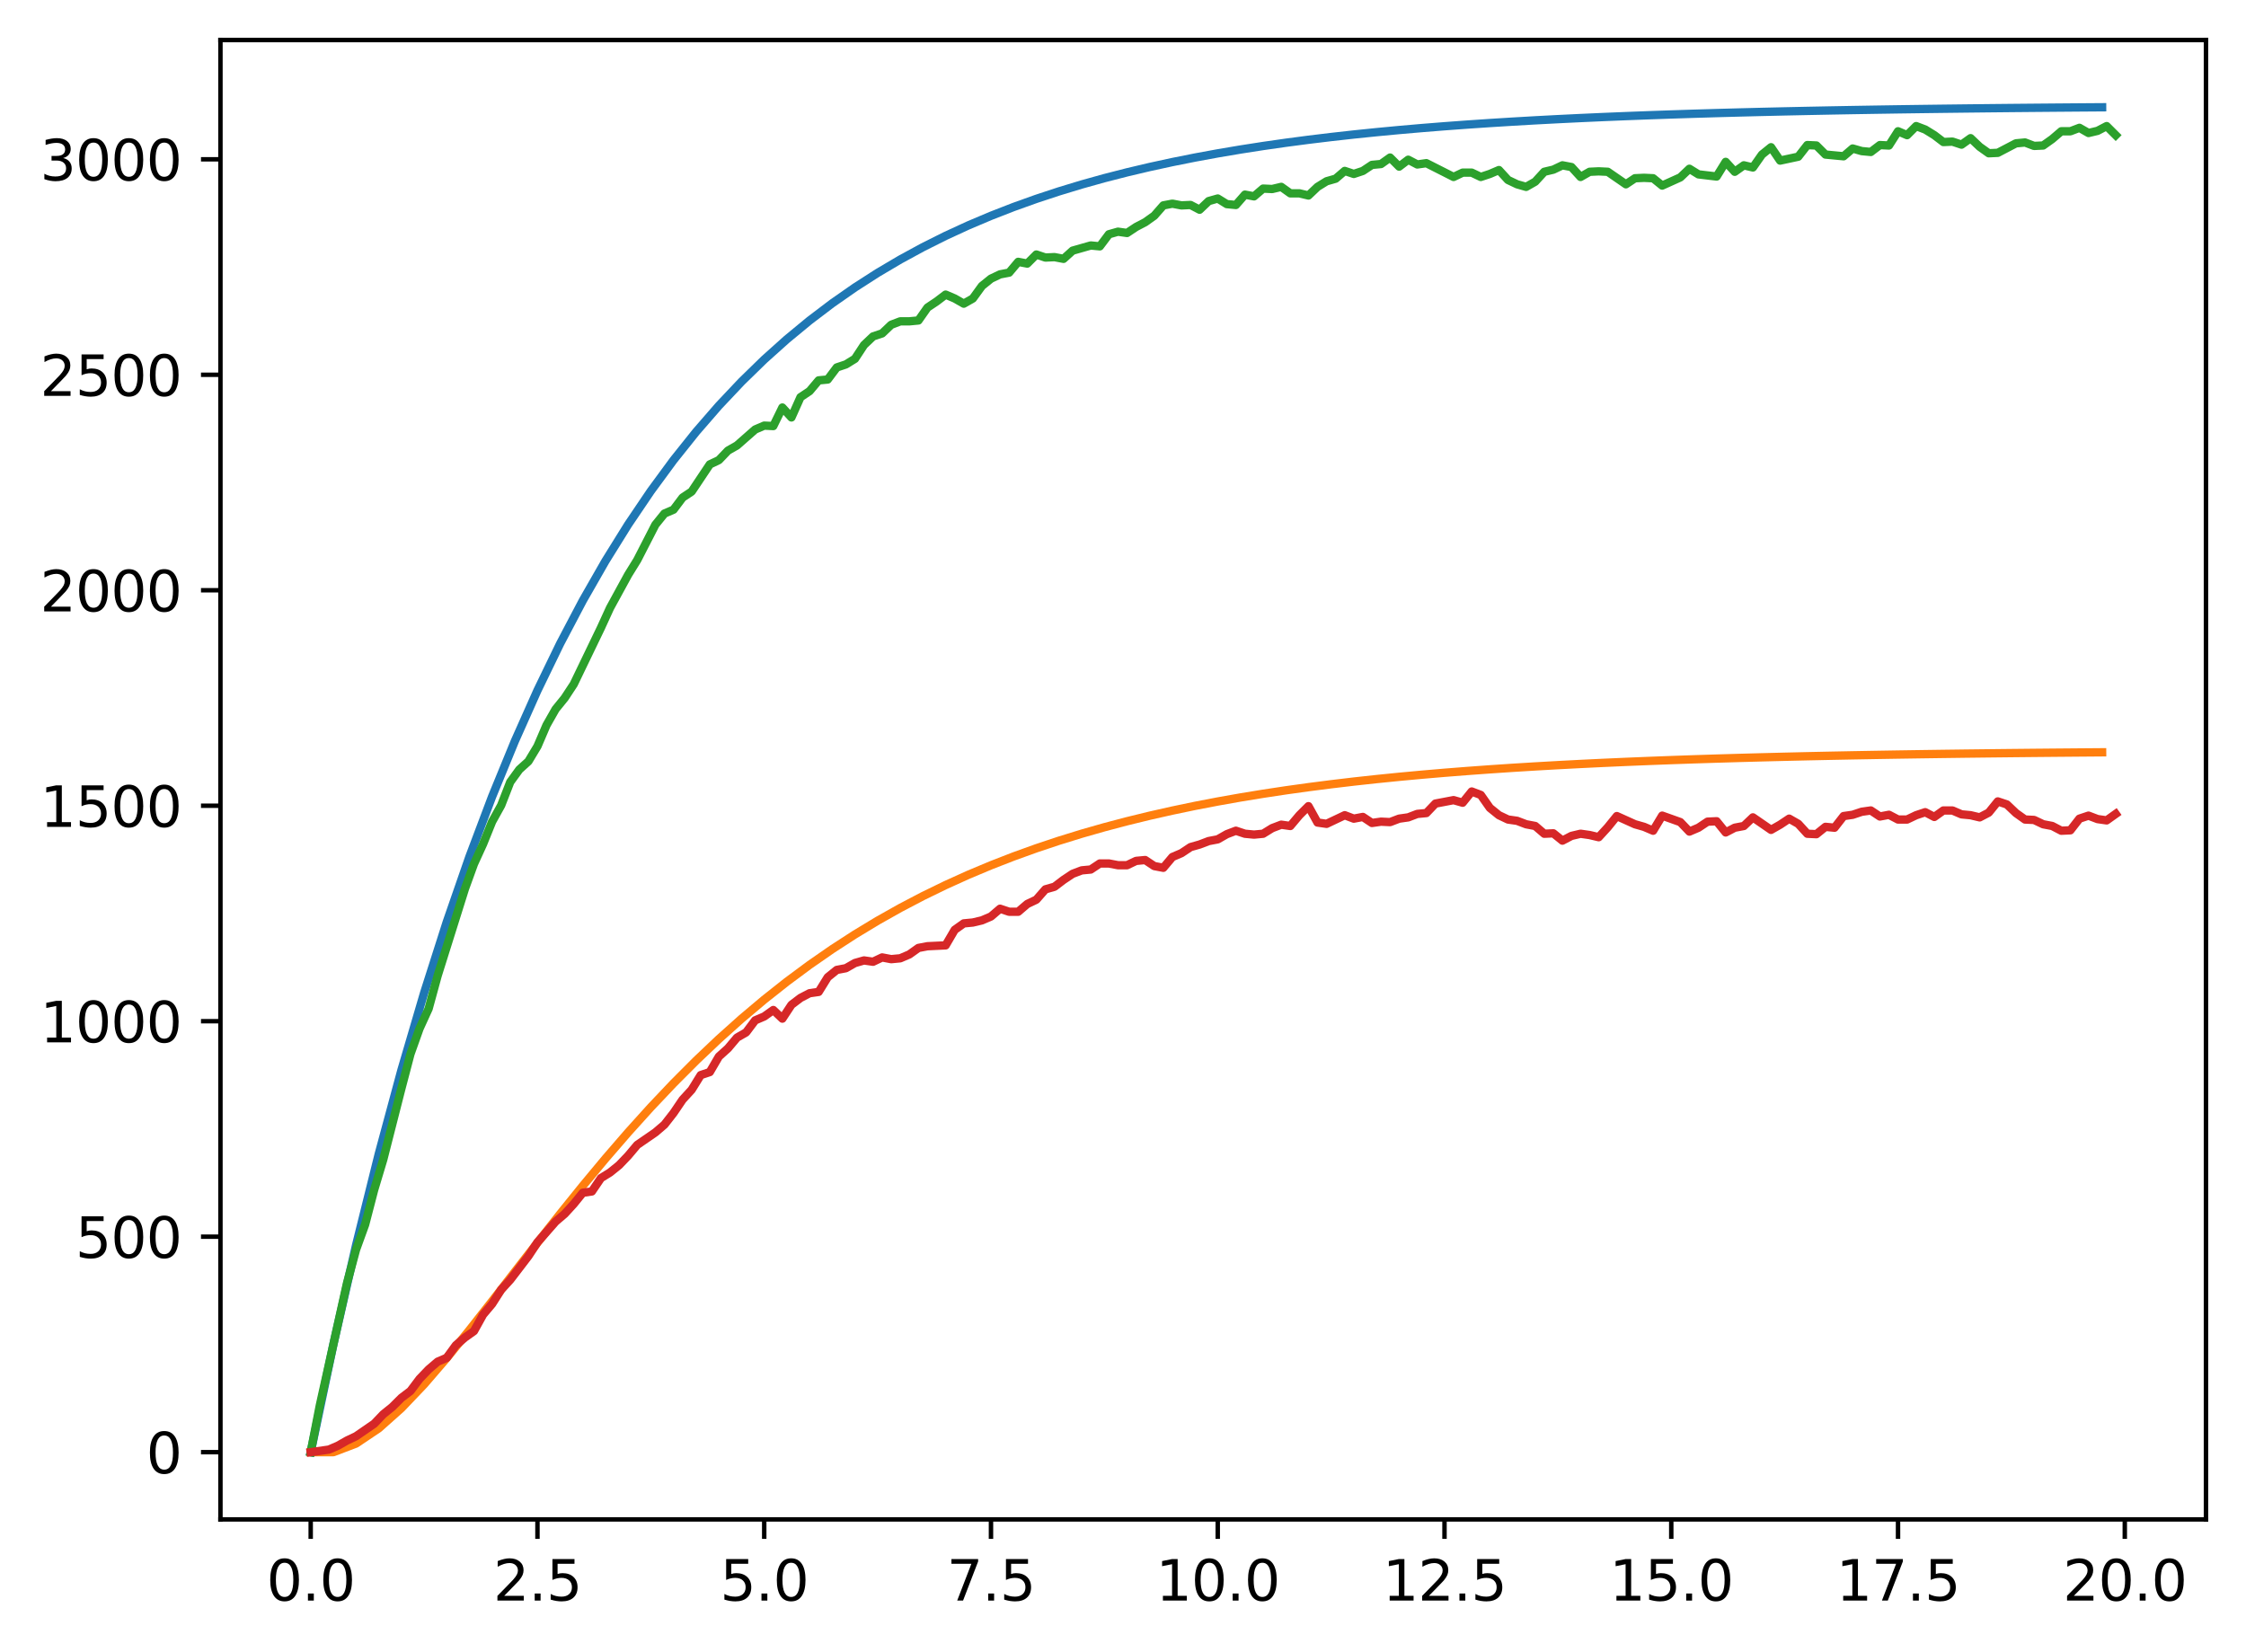 <?xml version="1.0" encoding="utf-8" standalone="no"?>
<!DOCTYPE svg PUBLIC "-//W3C//DTD SVG 1.1//EN"
  "http://www.w3.org/Graphics/SVG/1.1/DTD/svg11.dtd">
<svg xmlns:xlink="http://www.w3.org/1999/xlink" width="403.97pt" height="297.19pt" viewBox="0 0 403.97 297.19" xmlns="http://www.w3.org/2000/svg" version="1.1">
 <defs>
  <style type="text/css">*{stroke-linejoin: round; stroke-linecap: butt}</style>
 </defs>
 <g id="figure_1">
  <g id="patch_1">
   <path d="M 0 297.19 
L 403.97 297.19 
L 403.97 0 
L 0 0 
z
" style="fill: #ffffff"/>
  </g>
  <g id="axes_1">
   <g id="patch_2">
    <path d="M 39.65 273.312 
L 396.77 273.312 
L 396.77 7.2 
L 39.65 7.2 
z
" style="fill: #ffffff"/>
   </g>
   <g id="matplotlib.axis_1">
    <g id="xtick_1">
     <g id="line2d_1">
      <defs>
       <path id="m35b175faab" d="M 0 0 
L 0 3.5 
" style="stroke: #000000; stroke-width: 0.8"/>
      </defs>
      <g>
       <use xlink:href="#m35b175faab" x="55.883" y="273.312" style="stroke: #000000; stroke-width: 0.8"/>
      </g>
     </g>
     <g id="text_1">
      <!-- 0.0 -->
      <g transform="translate(47.931 287.91) scale(0.1 -0.1)">
       <defs>
        <path id="DejaVuSans-30" d="M 2034 4250 
Q 1547 4250 1301 3770 
Q 1056 3291 1056 2328 
Q 1056 1369 1301 889 
Q 1547 409 2034 409 
Q 2525 409 2770 889 
Q 3016 1369 3016 2328 
Q 3016 3291 2770 3770 
Q 2525 4250 2034 4250 
z
M 2034 4750 
Q 2819 4750 3233 4129 
Q 3647 3509 3647 2328 
Q 3647 1150 3233 529 
Q 2819 -91 2034 -91 
Q 1250 -91 836 529 
Q 422 1150 422 2328 
Q 422 3509 836 4129 
Q 1250 4750 2034 4750 
z
" transform="scale(0.016)"/>
        <path id="DejaVuSans-2e" d="M 684 794 
L 1344 794 
L 1344 0 
L 684 0 
L 684 794 
z
" transform="scale(0.016)"/>
       </defs>
       <use xlink:href="#DejaVuSans-30"/>
       <use xlink:href="#DejaVuSans-2e" transform="translate(63.623 0)"/>
       <use xlink:href="#DejaVuSans-30" transform="translate(95.41 0)"/>
      </g>
     </g>
    </g>
    <g id="xtick_2">
     <g id="line2d_2">
      <g>
       <use xlink:href="#m35b175faab" x="96.668" y="273.312" style="stroke: #000000; stroke-width: 0.8"/>
      </g>
     </g>
     <g id="text_2">
      <!-- 2.5 -->
      <g transform="translate(88.717 287.91) scale(0.1 -0.1)">
       <defs>
        <path id="DejaVuSans-32" d="M 1228 531 
L 3431 531 
L 3431 0 
L 469 0 
L 469 531 
Q 828 903 1448 1529 
Q 2069 2156 2228 2338 
Q 2531 2678 2651 2914 
Q 2772 3150 2772 3378 
Q 2772 3750 2511 3984 
Q 2250 4219 1831 4219 
Q 1534 4219 1204 4116 
Q 875 4013 500 3803 
L 500 4441 
Q 881 4594 1212 4672 
Q 1544 4750 1819 4750 
Q 2544 4750 2975 4387 
Q 3406 4025 3406 3419 
Q 3406 3131 3298 2873 
Q 3191 2616 2906 2266 
Q 2828 2175 2409 1742 
Q 1991 1309 1228 531 
z
" transform="scale(0.016)"/>
        <path id="DejaVuSans-35" d="M 691 4666 
L 3169 4666 
L 3169 4134 
L 1269 4134 
L 1269 2991 
Q 1406 3038 1543 3061 
Q 1681 3084 1819 3084 
Q 2600 3084 3056 2656 
Q 3513 2228 3513 1497 
Q 3513 744 3044 326 
Q 2575 -91 1722 -91 
Q 1428 -91 1123 -41 
Q 819 9 494 109 
L 494 744 
Q 775 591 1075 516 
Q 1375 441 1709 441 
Q 2250 441 2565 725 
Q 2881 1009 2881 1497 
Q 2881 1984 2565 2268 
Q 2250 2553 1709 2553 
Q 1456 2553 1204 2497 
Q 953 2441 691 2322 
L 691 4666 
z
" transform="scale(0.016)"/>
       </defs>
       <use xlink:href="#DejaVuSans-32"/>
       <use xlink:href="#DejaVuSans-2e" transform="translate(63.623 0)"/>
       <use xlink:href="#DejaVuSans-35" transform="translate(95.41 0)"/>
      </g>
     </g>
    </g>
    <g id="xtick_3">
     <g id="line2d_3">
      <g>
       <use xlink:href="#m35b175faab" x="137.454" y="273.312" style="stroke: #000000; stroke-width: 0.8"/>
      </g>
     </g>
     <g id="text_3">
      <!-- 5.0 -->
      <g transform="translate(129.503 287.91) scale(0.1 -0.1)">
       <use xlink:href="#DejaVuSans-35"/>
       <use xlink:href="#DejaVuSans-2e" transform="translate(63.623 0)"/>
       <use xlink:href="#DejaVuSans-30" transform="translate(95.41 0)"/>
      </g>
     </g>
    </g>
    <g id="xtick_4">
     <g id="line2d_4">
      <g>
       <use xlink:href="#m35b175faab" x="178.24" y="273.312" style="stroke: #000000; stroke-width: 0.8"/>
      </g>
     </g>
     <g id="text_4">
      <!-- 7.5 -->
      <g transform="translate(170.288 287.91) scale(0.1 -0.1)">
       <defs>
        <path id="DejaVuSans-37" d="M 525 4666 
L 3525 4666 
L 3525 4397 
L 1831 0 
L 1172 0 
L 2766 4134 
L 525 4134 
L 525 4666 
z
" transform="scale(0.016)"/>
       </defs>
       <use xlink:href="#DejaVuSans-37"/>
       <use xlink:href="#DejaVuSans-2e" transform="translate(63.623 0)"/>
       <use xlink:href="#DejaVuSans-35" transform="translate(95.41 0)"/>
      </g>
     </g>
    </g>
    <g id="xtick_5">
     <g id="line2d_5">
      <g>
       <use xlink:href="#m35b175faab" x="219.026" y="273.312" style="stroke: #000000; stroke-width: 0.8"/>
      </g>
     </g>
     <g id="text_5">
      <!-- 10.0 -->
      <g transform="translate(207.893 287.91) scale(0.1 -0.1)">
       <defs>
        <path id="DejaVuSans-31" d="M 794 531 
L 1825 531 
L 1825 4091 
L 703 3866 
L 703 4441 
L 1819 4666 
L 2450 4666 
L 2450 531 
L 3481 531 
L 3481 0 
L 794 0 
L 794 531 
z
" transform="scale(0.016)"/>
       </defs>
       <use xlink:href="#DejaVuSans-31"/>
       <use xlink:href="#DejaVuSans-30" transform="translate(63.623 0)"/>
       <use xlink:href="#DejaVuSans-2e" transform="translate(127.246 0)"/>
       <use xlink:href="#DejaVuSans-30" transform="translate(159.033 0)"/>
      </g>
     </g>
    </g>
    <g id="xtick_6">
     <g id="line2d_6">
      <g>
       <use xlink:href="#m35b175faab" x="259.811" y="273.312" style="stroke: #000000; stroke-width: 0.8"/>
      </g>
     </g>
     <g id="text_6">
      <!-- 12.5 -->
      <g transform="translate(248.679 287.91) scale(0.1 -0.1)">
       <use xlink:href="#DejaVuSans-31"/>
       <use xlink:href="#DejaVuSans-32" transform="translate(63.623 0)"/>
       <use xlink:href="#DejaVuSans-2e" transform="translate(127.246 0)"/>
       <use xlink:href="#DejaVuSans-35" transform="translate(159.033 0)"/>
      </g>
     </g>
    </g>
    <g id="xtick_7">
     <g id="line2d_7">
      <g>
       <use xlink:href="#m35b175faab" x="300.597" y="273.312" style="stroke: #000000; stroke-width: 0.8"/>
      </g>
     </g>
     <g id="text_7">
      <!-- 15.0 -->
      <g transform="translate(289.464 287.91) scale(0.1 -0.1)">
       <use xlink:href="#DejaVuSans-31"/>
       <use xlink:href="#DejaVuSans-35" transform="translate(63.623 0)"/>
       <use xlink:href="#DejaVuSans-2e" transform="translate(127.246 0)"/>
       <use xlink:href="#DejaVuSans-30" transform="translate(159.033 0)"/>
      </g>
     </g>
    </g>
    <g id="xtick_8">
     <g id="line2d_8">
      <g>
       <use xlink:href="#m35b175faab" x="341.383" y="273.312" style="stroke: #000000; stroke-width: 0.8"/>
      </g>
     </g>
     <g id="text_8">
      <!-- 17.5 -->
      <g transform="translate(330.25 287.91) scale(0.1 -0.1)">
       <use xlink:href="#DejaVuSans-31"/>
       <use xlink:href="#DejaVuSans-37" transform="translate(63.623 0)"/>
       <use xlink:href="#DejaVuSans-2e" transform="translate(127.246 0)"/>
       <use xlink:href="#DejaVuSans-35" transform="translate(159.033 0)"/>
      </g>
     </g>
    </g>
    <g id="xtick_9">
     <g id="line2d_9">
      <g>
       <use xlink:href="#m35b175faab" x="382.169" y="273.312" style="stroke: #000000; stroke-width: 0.8"/>
      </g>
     </g>
     <g id="text_9">
      <!-- 20.0 -->
      <g transform="translate(371.036 287.91) scale(0.1 -0.1)">
       <use xlink:href="#DejaVuSans-32"/>
       <use xlink:href="#DejaVuSans-30" transform="translate(63.623 0)"/>
       <use xlink:href="#DejaVuSans-2e" transform="translate(127.246 0)"/>
       <use xlink:href="#DejaVuSans-30" transform="translate(159.033 0)"/>
      </g>
     </g>
    </g>
   </g>
   <g id="matplotlib.axis_2">
    <g id="ytick_1">
     <g id="line2d_10">
      <defs>
       <path id="m86f1378d1a" d="M 0 0 
L -3.5 0 
" style="stroke: #000000; stroke-width: 0.8"/>
      </defs>
      <g>
       <use xlink:href="#m86f1378d1a" x="39.65" y="261.216" style="stroke: #000000; stroke-width: 0.8"/>
      </g>
     </g>
     <g id="text_10">
      <!-- 0 -->
      <g transform="translate(26.288 265.015) scale(0.1 -0.1)">
       <use xlink:href="#DejaVuSans-30"/>
      </g>
     </g>
    </g>
    <g id="ytick_2">
     <g id="line2d_11">
      <g>
       <use xlink:href="#m86f1378d1a" x="39.65" y="222.455" style="stroke: #000000; stroke-width: 0.8"/>
      </g>
     </g>
     <g id="text_11">
      <!-- 500 -->
      <g transform="translate(13.562 226.255) scale(0.1 -0.1)">
       <use xlink:href="#DejaVuSans-35"/>
       <use xlink:href="#DejaVuSans-30" transform="translate(63.623 0)"/>
       <use xlink:href="#DejaVuSans-30" transform="translate(127.246 0)"/>
      </g>
     </g>
    </g>
    <g id="ytick_3">
     <g id="line2d_12">
      <g>
       <use xlink:href="#m86f1378d1a" x="39.65" y="183.695" style="stroke: #000000; stroke-width: 0.8"/>
      </g>
     </g>
     <g id="text_12">
      <!-- 1000 -->
      <g transform="translate(7.2 187.494) scale(0.1 -0.1)">
       <use xlink:href="#DejaVuSans-31"/>
       <use xlink:href="#DejaVuSans-30" transform="translate(63.623 0)"/>
       <use xlink:href="#DejaVuSans-30" transform="translate(127.246 0)"/>
       <use xlink:href="#DejaVuSans-30" transform="translate(190.869 0)"/>
      </g>
     </g>
    </g>
    <g id="ytick_4">
     <g id="line2d_13">
      <g>
       <use xlink:href="#m86f1378d1a" x="39.65" y="144.934" style="stroke: #000000; stroke-width: 0.8"/>
      </g>
     </g>
     <g id="text_13">
      <!-- 1500 -->
      <g transform="translate(7.2 148.733) scale(0.1 -0.1)">
       <use xlink:href="#DejaVuSans-31"/>
       <use xlink:href="#DejaVuSans-35" transform="translate(63.623 0)"/>
       <use xlink:href="#DejaVuSans-30" transform="translate(127.246 0)"/>
       <use xlink:href="#DejaVuSans-30" transform="translate(190.869 0)"/>
      </g>
     </g>
    </g>
    <g id="ytick_5">
     <g id="line2d_14">
      <g>
       <use xlink:href="#m86f1378d1a" x="39.65" y="106.174" style="stroke: #000000; stroke-width: 0.8"/>
      </g>
     </g>
     <g id="text_14">
      <!-- 2000 -->
      <g transform="translate(7.2 109.973) scale(0.1 -0.1)">
       <use xlink:href="#DejaVuSans-32"/>
       <use xlink:href="#DejaVuSans-30" transform="translate(63.623 0)"/>
       <use xlink:href="#DejaVuSans-30" transform="translate(127.246 0)"/>
       <use xlink:href="#DejaVuSans-30" transform="translate(190.869 0)"/>
      </g>
     </g>
    </g>
    <g id="ytick_6">
     <g id="line2d_15">
      <g>
       <use xlink:href="#m86f1378d1a" x="39.65" y="67.413" style="stroke: #000000; stroke-width: 0.8"/>
      </g>
     </g>
     <g id="text_15">
      <!-- 2500 -->
      <g transform="translate(7.2 71.212) scale(0.1 -0.1)">
       <use xlink:href="#DejaVuSans-32"/>
       <use xlink:href="#DejaVuSans-35" transform="translate(63.623 0)"/>
       <use xlink:href="#DejaVuSans-30" transform="translate(127.246 0)"/>
       <use xlink:href="#DejaVuSans-30" transform="translate(190.869 0)"/>
      </g>
     </g>
    </g>
    <g id="ytick_7">
     <g id="line2d_16">
      <g>
       <use xlink:href="#m86f1378d1a" x="39.65" y="28.652" style="stroke: #000000; stroke-width: 0.8"/>
      </g>
     </g>
     <g id="text_16">
      <!-- 3000 -->
      <g transform="translate(7.2 32.452) scale(0.1 -0.1)">
       <defs>
        <path id="DejaVuSans-33" d="M 2597 2516 
Q 3050 2419 3304 2112 
Q 3559 1806 3559 1356 
Q 3559 666 3084 287 
Q 2609 -91 1734 -91 
Q 1441 -91 1130 -33 
Q 819 25 488 141 
L 488 750 
Q 750 597 1062 519 
Q 1375 441 1716 441 
Q 2309 441 2620 675 
Q 2931 909 2931 1356 
Q 2931 1769 2642 2001 
Q 2353 2234 1838 2234 
L 1294 2234 
L 1294 2753 
L 1863 2753 
Q 2328 2753 2575 2939 
Q 2822 3125 2822 3475 
Q 2822 3834 2567 4026 
Q 2313 4219 1838 4219 
Q 1578 4219 1281 4162 
Q 984 4106 628 3988 
L 628 4550 
Q 988 4650 1302 4700 
Q 1616 4750 1894 4750 
Q 2613 4750 3031 4423 
Q 3450 4097 3450 3541 
Q 3450 3153 3228 2886 
Q 3006 2619 2597 2516 
z
" transform="scale(0.016)"/>
       </defs>
       <use xlink:href="#DejaVuSans-33"/>
       <use xlink:href="#DejaVuSans-30" transform="translate(63.623 0)"/>
       <use xlink:href="#DejaVuSans-30" transform="translate(127.246 0)"/>
       <use xlink:href="#DejaVuSans-30" transform="translate(190.869 0)"/>
      </g>
     </g>
    </g>
   </g>
   <g id="line2d_17">
    <path d="M 55.883 261.216 
L 59.961 241.836 
L 64.04 224.006 
L 68.118 207.602 
L 72.197 192.511 
L 76.276 178.627 
L 80.354 165.854 
L 84.433 154.103 
L 88.511 143.291 
L 92.59 133.345 
L 96.668 124.194 
L 100.747 115.776 
L 104.826 108.031 
L 108.904 100.905 
L 112.983 94.35 
L 117.061 88.319 
L 121.14 82.77 
L 125.218 77.666 
L 129.297 72.969 
L 133.376 68.649 
L 137.454 64.674 
L 141.533 61.017 
L 145.611 57.653 
L 149.69 54.557 
L 153.769 51.71 
L 157.847 49.09 
L 161.926 46.68 
L 166.004 44.462 
L 170.083 42.422 
L 174.161 40.545 
L 178.24 38.819 
L 182.319 37.23 
L 186.397 35.769 
L 190.476 34.424 
L 194.554 33.187 
L 198.633 32.049 
L 202.711 31.002 
L 206.79 30.039 
L 210.869 29.153 
L 214.947 28.338 
L 219.026 27.588 
L 223.104 26.898 
L 227.183 26.263 
L 231.261 25.679 
L 235.34 25.141 
L 239.419 24.647 
L 243.497 24.192 
L 247.576 23.774 
L 251.654 23.389 
L 255.733 23.035 
L 259.811 22.709 
L 263.89 22.409 
L 267.969 22.133 
L 272.047 21.88 
L 276.126 21.646 
L 280.204 21.432 
L 284.283 21.234 
L 288.361 21.052 
L 292.44 20.885 
L 296.519 20.731 
L 300.597 20.59 
L 304.676 20.46 
L 308.754 20.34 
L 312.833 20.23 
L 316.912 20.128 
L 320.99 20.035 
L 325.069 19.949 
L 329.147 19.87 
L 333.226 19.797 
L 337.304 19.731 
L 341.383 19.669 
L 345.462 19.613 
L 349.54 19.561 
L 353.619 19.513 
L 357.697 19.469 
L 361.776 19.428 
L 365.854 19.391 
L 369.933 19.357 
L 374.012 19.325 
L 378.09 19.296 
" clip-path="url(#pe9ca1c4c46)" style="fill: none; stroke: #1f77b4; stroke-width: 1.5; stroke-linecap: square"/>
   </g>
   <g id="line2d_18">
    <path d="M 55.883 261.216 
L 59.961 261.216 
L 64.04 259.666 
L 68.118 256.927 
L 72.197 253.296 
L 76.276 249.015 
L 80.354 244.281 
L 84.433 239.252 
L 88.511 234.054 
L 92.59 228.789 
L 96.668 223.537 
L 100.747 218.359 
L 104.826 213.303 
L 108.904 208.402 
L 112.983 203.684 
L 117.061 199.166 
L 121.14 194.859 
L 125.218 190.769 
L 129.297 186.899 
L 133.376 183.247 
L 137.454 179.81 
L 141.533 176.582 
L 145.611 173.558 
L 149.69 170.728 
L 153.769 168.085 
L 157.847 165.62 
L 161.926 163.324 
L 166.004 161.188 
L 170.083 159.202 
L 174.161 157.357 
L 178.24 155.646 
L 182.319 154.059 
L 186.397 152.589 
L 190.476 151.227 
L 194.554 149.967 
L 198.633 148.802 
L 202.711 147.724 
L 206.79 146.728 
L 210.869 145.808 
L 214.947 144.958 
L 219.026 144.173 
L 223.104 143.449 
L 227.183 142.781 
L 231.261 142.164 
L 235.34 141.596 
L 239.419 141.072 
L 243.497 140.588 
L 247.576 140.143 
L 251.654 139.732 
L 255.733 139.354 
L 259.811 139.005 
L 263.89 138.684 
L 267.969 138.388 
L 272.047 138.115 
L 276.126 137.865 
L 280.204 137.633 
L 284.283 137.421 
L 288.361 137.225 
L 292.44 137.044 
L 296.519 136.878 
L 300.597 136.725 
L 304.676 136.584 
L 308.754 136.455 
L 312.833 136.336 
L 316.912 136.226 
L 320.99 136.125 
L 325.069 136.032 
L 329.147 135.946 
L 333.226 135.867 
L 337.304 135.795 
L 341.383 135.728 
L 345.462 135.667 
L 349.54 135.61 
L 353.619 135.558 
L 357.697 135.511 
L 361.776 135.467 
L 365.854 135.426 
L 369.933 135.389 
L 374.012 135.355 
L 378.09 135.323 
" clip-path="url(#pe9ca1c4c46)" style="fill: none; stroke: #ff7f0e; stroke-width: 1.5; stroke-linecap: square"/>
   </g>
   <g id="line2d_19">
    <path d="M 55.883 261.216 
L 57.514 252.844 
L 62.408 230.828 
L 64.04 224.781 
L 65.671 220.285 
L 67.303 214.006 
L 68.934 208.579 
L 72.197 195.788 
L 73.828 189.586 
L 75.46 185.013 
L 77.091 181.447 
L 78.723 175.478 
L 83.617 159.896 
L 85.248 155.4 
L 86.88 151.834 
L 88.511 147.802 
L 90.143 144.857 
L 91.774 140.671 
L 93.406 138.422 
L 95.037 136.949 
L 96.668 134.236 
L 98.3 130.438 
L 99.931 127.569 
L 101.563 125.554 
L 103.194 123.073 
L 108.088 112.918 
L 109.72 109.352 
L 112.983 103.383 
L 114.614 100.747 
L 117.877 94.39 
L 119.508 92.375 
L 121.14 91.677 
L 122.771 89.506 
L 124.403 88.421 
L 127.666 83.537 
L 129.297 82.762 
L 130.929 81.057 
L 132.56 80.126 
L 135.823 77.258 
L 137.454 76.56 
L 139.086 76.638 
L 140.717 73.305 
L 142.349 75.088 
L 143.98 71.444 
L 145.611 70.359 
L 147.243 68.421 
L 148.874 68.266 
L 150.506 66.095 
L 152.137 65.552 
L 153.769 64.545 
L 155.4 62.064 
L 157.031 60.514 
L 158.663 59.971 
L 160.294 58.42 
L 161.926 57.8 
L 163.557 57.8 
L 165.189 57.645 
L 166.82 55.32 
L 168.451 54.234 
L 170.083 52.994 
L 171.714 53.692 
L 173.346 54.622 
L 174.977 53.692 
L 176.609 51.444 
L 178.24 50.126 
L 179.871 49.351 
L 181.503 49.04 
L 183.134 47.102 
L 184.766 47.412 
L 186.397 45.785 
L 188.029 46.327 
L 189.66 46.25 
L 191.291 46.56 
L 192.923 45.087 
L 196.186 44.157 
L 197.817 44.312 
L 199.449 42.141 
L 201.08 41.676 
L 202.711 41.908 
L 204.343 40.823 
L 205.974 39.97 
L 207.606 38.808 
L 209.237 36.947 
L 210.869 36.637 
L 212.5 36.947 
L 214.131 36.87 
L 215.763 37.722 
L 217.394 36.172 
L 219.026 35.707 
L 220.657 36.715 
L 222.289 36.87 
L 223.92 35.009 
L 225.551 35.319 
L 227.183 33.924 
L 228.814 34.001 
L 230.446 33.614 
L 232.077 34.777 
L 233.709 34.777 
L 235.34 35.164 
L 236.971 33.614 
L 238.603 32.606 
L 240.234 32.141 
L 241.866 30.745 
L 243.497 31.288 
L 245.129 30.745 
L 246.76 29.66 
L 248.391 29.505 
L 250.023 28.342 
L 251.654 29.97 
L 253.286 28.73 
L 254.917 29.583 
L 256.549 29.35 
L 261.443 31.831 
L 263.074 31.055 
L 264.706 31.055 
L 266.337 31.831 
L 267.969 31.288 
L 269.6 30.59 
L 271.231 32.373 
L 272.863 33.149 
L 274.494 33.614 
L 276.126 32.683 
L 277.757 30.9 
L 279.389 30.513 
L 281.02 29.738 
L 282.651 30.048 
L 284.283 31.831 
L 285.914 30.9 
L 287.546 30.823 
L 289.177 30.9 
L 292.44 33.149 
L 294.071 32.063 
L 295.703 31.986 
L 297.334 32.063 
L 298.966 33.381 
L 302.229 31.908 
L 303.86 30.358 
L 305.491 31.366 
L 308.754 31.753 
L 310.386 29.117 
L 312.017 30.9 
L 313.649 29.738 
L 315.28 30.125 
L 316.912 27.8 
L 318.543 26.482 
L 320.174 28.885 
L 323.437 28.187 
L 325.069 26.094 
L 326.7 26.172 
L 328.332 27.8 
L 331.594 28.11 
L 333.226 26.714 
L 334.857 27.179 
L 336.489 27.334 
L 338.12 26.094 
L 339.752 26.172 
L 341.383 23.613 
L 343.014 24.311 
L 344.646 22.683 
L 346.277 23.303 
L 347.909 24.311 
L 349.54 25.551 
L 351.172 25.474 
L 352.803 26.017 
L 354.434 24.854 
L 356.066 26.404 
L 357.697 27.567 
L 359.329 27.49 
L 362.592 25.784 
L 364.223 25.629 
L 365.854 26.249 
L 367.486 26.172 
L 369.117 25.009 
L 370.749 23.613 
L 372.38 23.613 
L 374.012 22.993 
L 375.643 23.924 
L 377.274 23.536 
L 378.906 22.683 
L 380.537 24.311 
L 380.537 24.311 
" clip-path="url(#pe9ca1c4c46)" style="fill: none; stroke: #2ca02c; stroke-width: 1.5; stroke-linecap: square"/>
   </g>
   <g id="line2d_20">
    <path d="M 55.883 261.216 
L 59.146 260.751 
L 60.777 260.053 
L 62.408 259.123 
L 64.04 258.348 
L 67.303 256.1 
L 68.934 254.394 
L 70.566 253.076 
L 72.197 251.448 
L 73.828 250.208 
L 75.46 248.037 
L 77.091 246.332 
L 78.723 244.937 
L 80.354 244.239 
L 81.986 241.991 
L 83.617 240.595 
L 85.248 239.433 
L 86.88 236.487 
L 88.511 234.549 
L 90.143 231.99 
L 91.774 230.208 
L 95.037 225.944 
L 96.668 223.463 
L 99.931 219.742 
L 101.563 218.347 
L 103.194 216.564 
L 104.826 214.548 
L 106.457 214.316 
L 108.088 211.913 
L 109.72 210.905 
L 111.351 209.587 
L 112.983 207.881 
L 114.614 205.943 
L 117.877 203.695 
L 119.508 202.3 
L 121.14 200.207 
L 122.771 197.804 
L 124.403 196.021 
L 126.034 193.385 
L 127.666 192.842 
L 129.297 190.052 
L 130.929 188.579 
L 132.56 186.641 
L 134.191 185.71 
L 135.823 183.54 
L 137.454 182.842 
L 139.086 181.679 
L 140.717 183.23 
L 142.349 180.749 
L 143.98 179.509 
L 145.611 178.656 
L 147.243 178.423 
L 148.874 175.788 
L 150.506 174.47 
L 152.137 174.16 
L 153.769 173.229 
L 155.4 172.764 
L 157.031 172.997 
L 158.663 172.222 
L 160.294 172.532 
L 161.926 172.377 
L 163.557 171.679 
L 165.189 170.516 
L 166.82 170.206 
L 170.083 170.051 
L 171.714 167.26 
L 173.346 166.097 
L 174.977 165.942 
L 176.609 165.555 
L 178.24 164.857 
L 179.871 163.462 
L 181.503 164.004 
L 183.134 164.004 
L 184.766 162.609 
L 186.397 161.834 
L 188.029 159.973 
L 189.66 159.508 
L 191.291 158.268 
L 192.923 157.183 
L 194.554 156.562 
L 196.186 156.407 
L 197.817 155.322 
L 199.449 155.322 
L 201.08 155.632 
L 202.711 155.632 
L 204.343 154.857 
L 205.974 154.702 
L 207.606 155.787 
L 209.237 156.097 
L 210.869 154.159 
L 212.5 153.462 
L 214.131 152.376 
L 215.763 151.911 
L 217.394 151.291 
L 219.026 150.981 
L 220.657 150.051 
L 222.289 149.43 
L 223.92 149.973 
L 225.551 150.128 
L 227.183 149.973 
L 228.814 148.965 
L 230.446 148.345 
L 232.077 148.578 
L 233.709 146.64 
L 235.34 145.012 
L 236.971 147.957 
L 238.603 148.19 
L 241.866 146.64 
L 243.497 147.26 
L 245.129 146.95 
L 246.76 148.035 
L 248.391 147.802 
L 250.023 147.88 
L 251.654 147.26 
L 253.286 147.027 
L 254.917 146.407 
L 256.549 146.252 
L 258.18 144.547 
L 261.443 143.926 
L 263.074 144.392 
L 264.706 142.376 
L 266.337 142.996 
L 267.969 145.322 
L 269.6 146.64 
L 271.231 147.415 
L 272.863 147.647 
L 274.494 148.268 
L 276.126 148.578 
L 277.757 149.973 
L 279.389 149.896 
L 281.02 151.213 
L 282.651 150.361 
L 284.283 149.973 
L 285.914 150.206 
L 287.546 150.593 
L 289.177 148.81 
L 290.809 146.795 
L 294.071 148.268 
L 295.703 148.733 
L 297.334 149.43 
L 298.966 146.717 
L 302.229 147.88 
L 303.86 149.585 
L 305.491 148.888 
L 307.123 147.802 
L 308.754 147.725 
L 310.386 149.74 
L 312.017 148.888 
L 313.649 148.578 
L 315.28 147.027 
L 318.543 149.275 
L 320.174 148.345 
L 321.806 147.26 
L 323.437 148.19 
L 325.069 149.973 
L 326.7 150.051 
L 328.332 148.733 
L 329.963 148.888 
L 331.594 146.795 
L 333.226 146.562 
L 334.857 146.019 
L 336.489 145.787 
L 338.12 146.872 
L 339.752 146.562 
L 341.383 147.415 
L 343.014 147.415 
L 344.646 146.64 
L 346.277 146.097 
L 347.909 146.95 
L 349.54 145.787 
L 351.172 145.787 
L 352.803 146.485 
L 354.434 146.64 
L 356.066 147.027 
L 357.697 146.175 
L 359.329 144.159 
L 360.96 144.702 
L 362.592 146.252 
L 364.223 147.415 
L 365.854 147.492 
L 367.486 148.268 
L 369.117 148.578 
L 370.749 149.43 
L 372.38 149.353 
L 374.012 147.26 
L 375.643 146.717 
L 377.274 147.337 
L 378.906 147.57 
L 380.537 146.407 
L 380.537 146.407 
" clip-path="url(#pe9ca1c4c46)" style="fill: none; stroke: #d62728; stroke-width: 1.5; stroke-linecap: square"/>
   </g>
   <g id="patch_3">
    <path d="M 39.65 273.312 
L 39.65 7.2 
" style="fill: none; stroke: #000000; stroke-width: 0.8; stroke-linejoin: miter; stroke-linecap: square"/>
   </g>
   <g id="patch_4">
    <path d="M 396.77 273.312 
L 396.77 7.2 
" style="fill: none; stroke: #000000; stroke-width: 0.8; stroke-linejoin: miter; stroke-linecap: square"/>
   </g>
   <g id="patch_5">
    <path d="M 39.65 273.312 
L 396.77 273.312 
" style="fill: none; stroke: #000000; stroke-width: 0.8; stroke-linejoin: miter; stroke-linecap: square"/>
   </g>
   <g id="patch_6">
    <path d="M 39.65 7.2 
L 396.77 7.2 
" style="fill: none; stroke: #000000; stroke-width: 0.8; stroke-linejoin: miter; stroke-linecap: square"/>
   </g>
  </g>
 </g>
 <defs>
  <clipPath id="pe9ca1c4c46">
   <rect x="39.65" y="7.2" width="357.12" height="266.112"/>
  </clipPath>
 </defs>
</svg>
